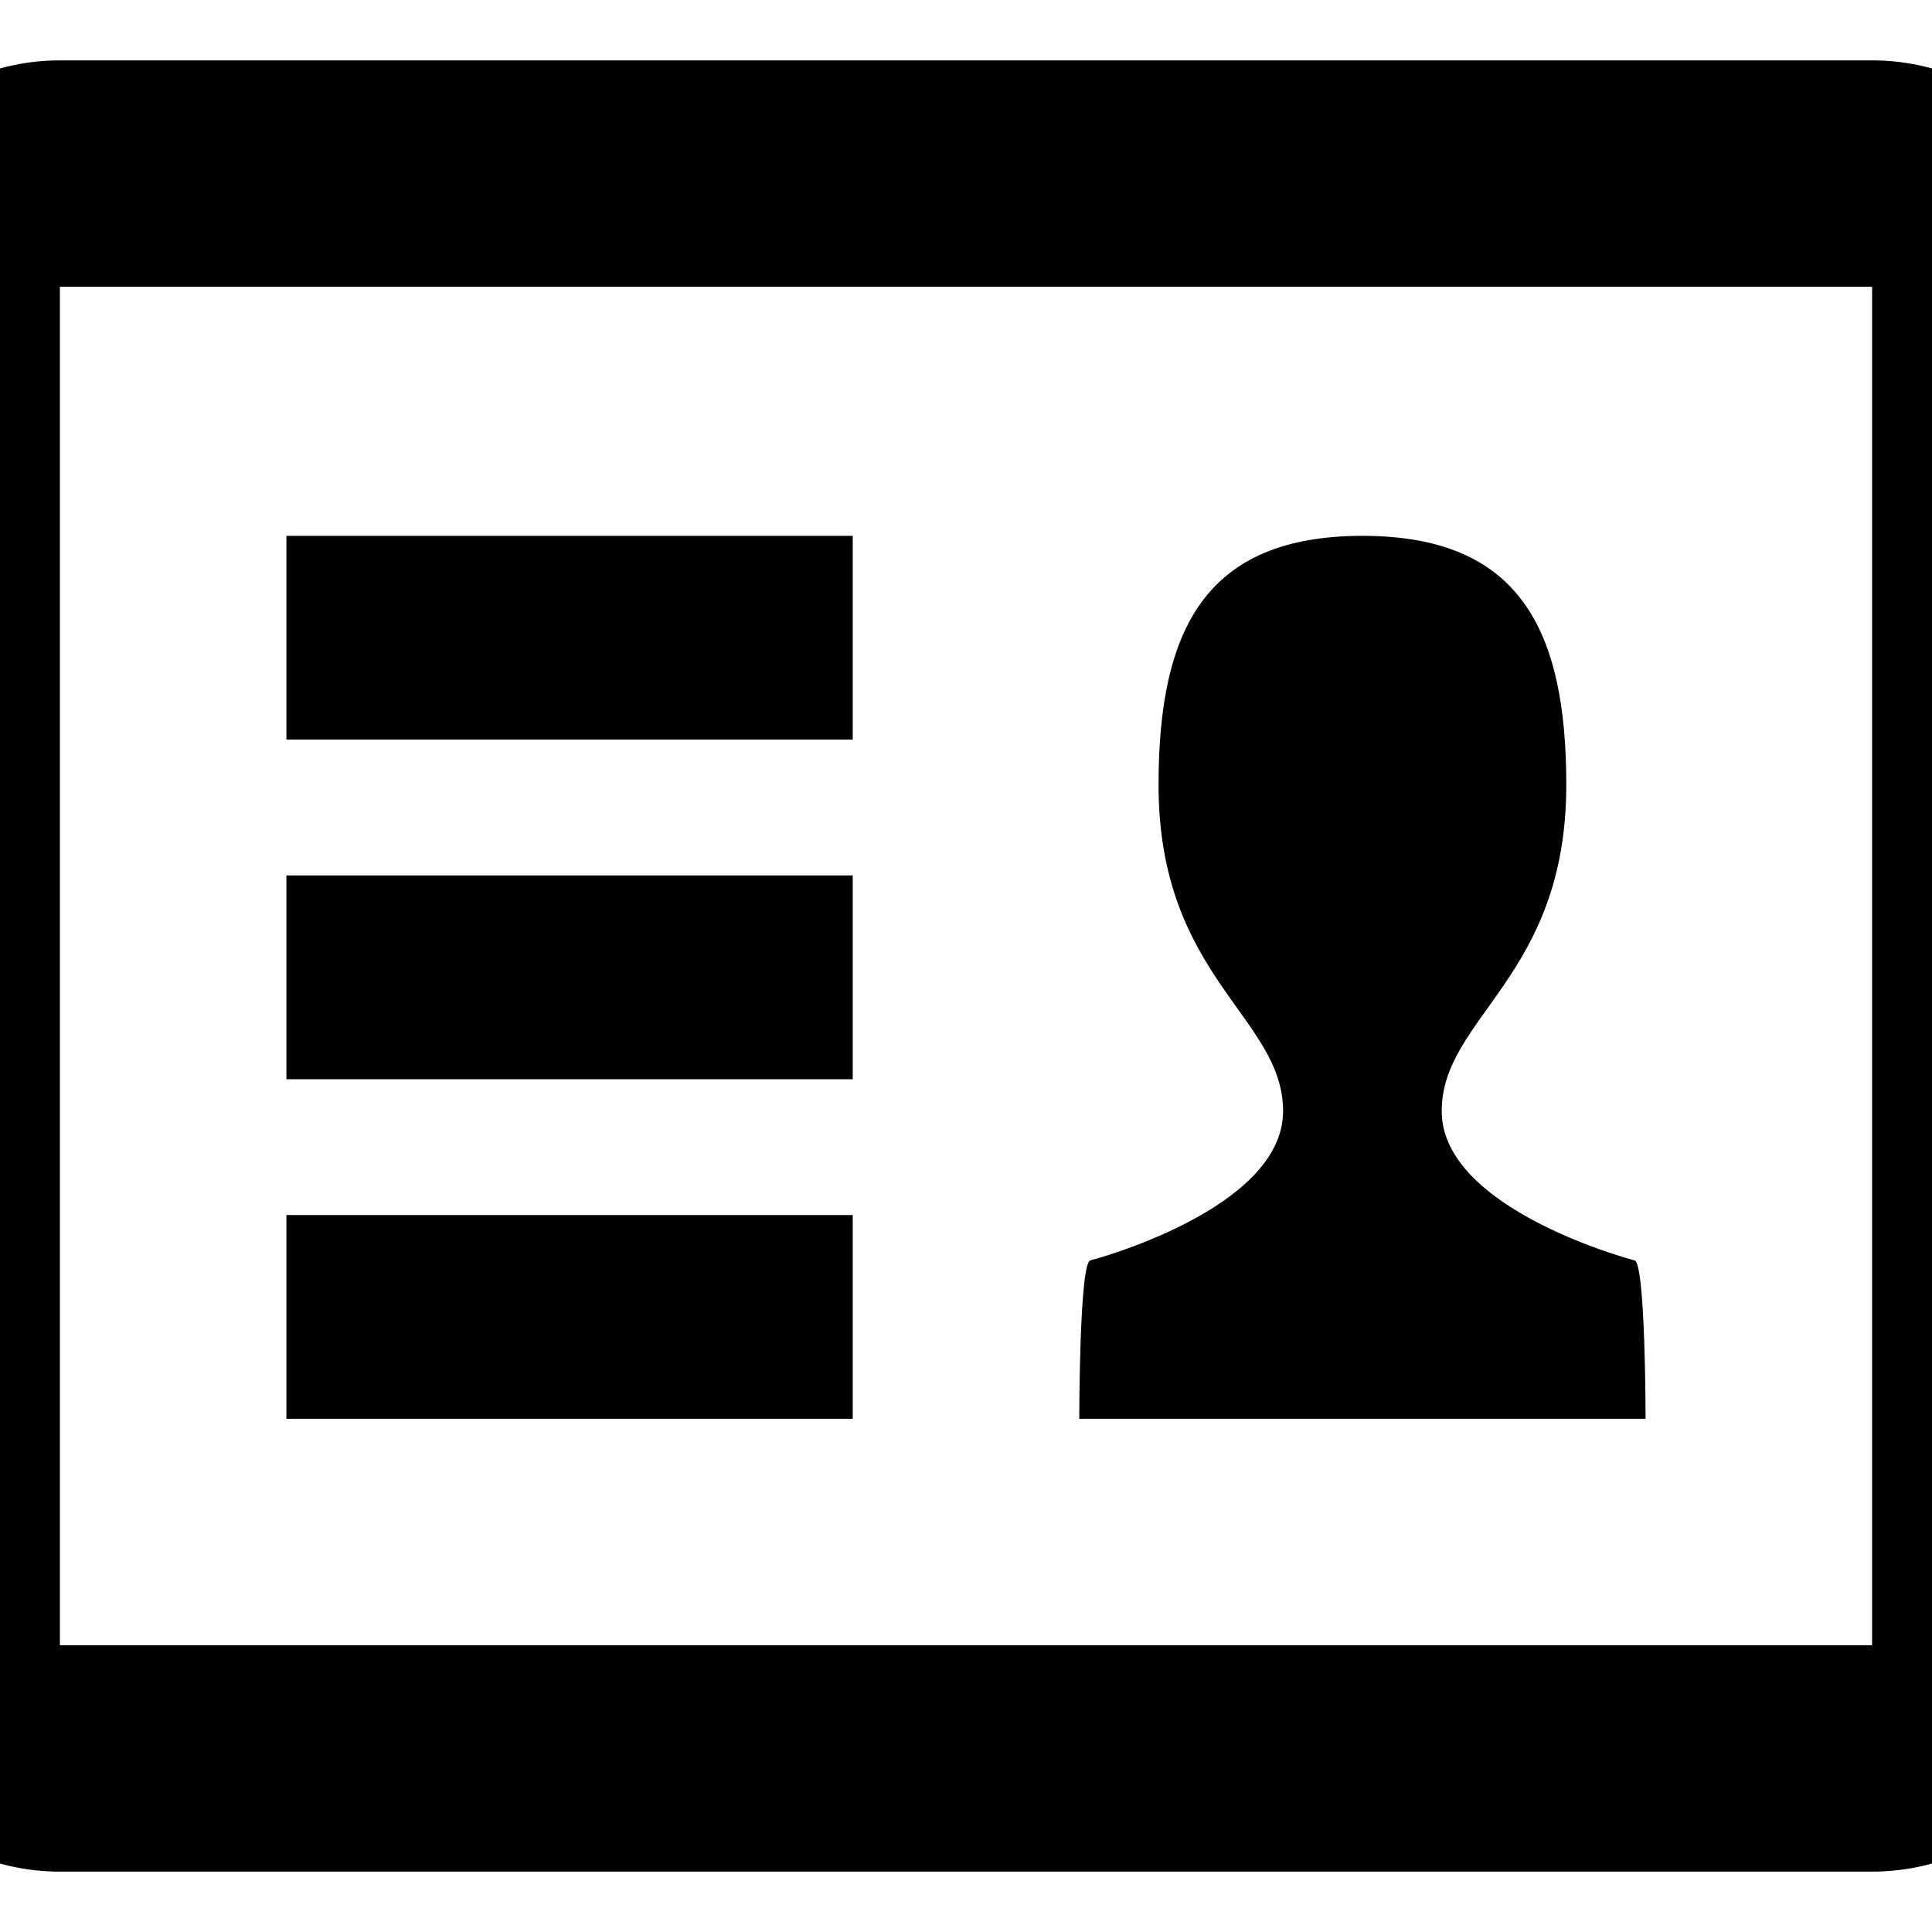 <?xml version="1.0" encoding="utf-8"?>
<!-- Generator: Adobe Illustrator 16.0.0, SVG Export Plug-In . SVG Version: 6.00 Build 0)  -->
<!DOCTYPE svg PUBLIC "-//W3C//DTD SVG 1.1//EN" "http://www.w3.org/Graphics/SVG/1.1/DTD/svg11.dtd">
<svg version="1.1" id="Layer_1" xmlns="http://www.w3.org/2000/svg" xmlns:xlink="http://www.w3.org/1999/xlink" x="0px" y="0px"
	 width="800px" height="800px" viewBox="0 0 800 800" enable-background="new 0 0 800 800" xml:space="preserve">
<path fill-rule="evenodd" clip-rule="evenodd" d="M775.2,681.25H24.8v-562.5h750.4V681.25z M775.2,25H24.8
	C-26.79,25-69,67.19-69,118.75v562.5C-69,732.81-26.79,775,24.8,775h750.4c51.59,0,93.8-42.19,93.8-93.75v-562.5
	C869,67.19,826.79,25,775.2,25z M353.1,503.13H118.6v84.37h234.5V503.13z M353.1,362.5H118.6v84.38h234.5V362.5z M353.1,221.88
	H118.6v84.37h234.5V221.88z M676.71,521.88c0,0-79.73-20.86-79.73-61.78c0-39.01,51.59-55.41,51.59-135.1
	c0-64.72-19.67-103.12-84.42-103.12c-64.76,0-84.42,38.4-84.42,103.12c0,79.69,51.57,96.09,51.57,135.1
	c0,40.92-79.71,61.78-79.71,61.78c-4.69,0-4.69,65.62-4.69,65.62h234.5C681.4,587.5,681.4,521.88,676.71,521.88z"/>
</svg>

